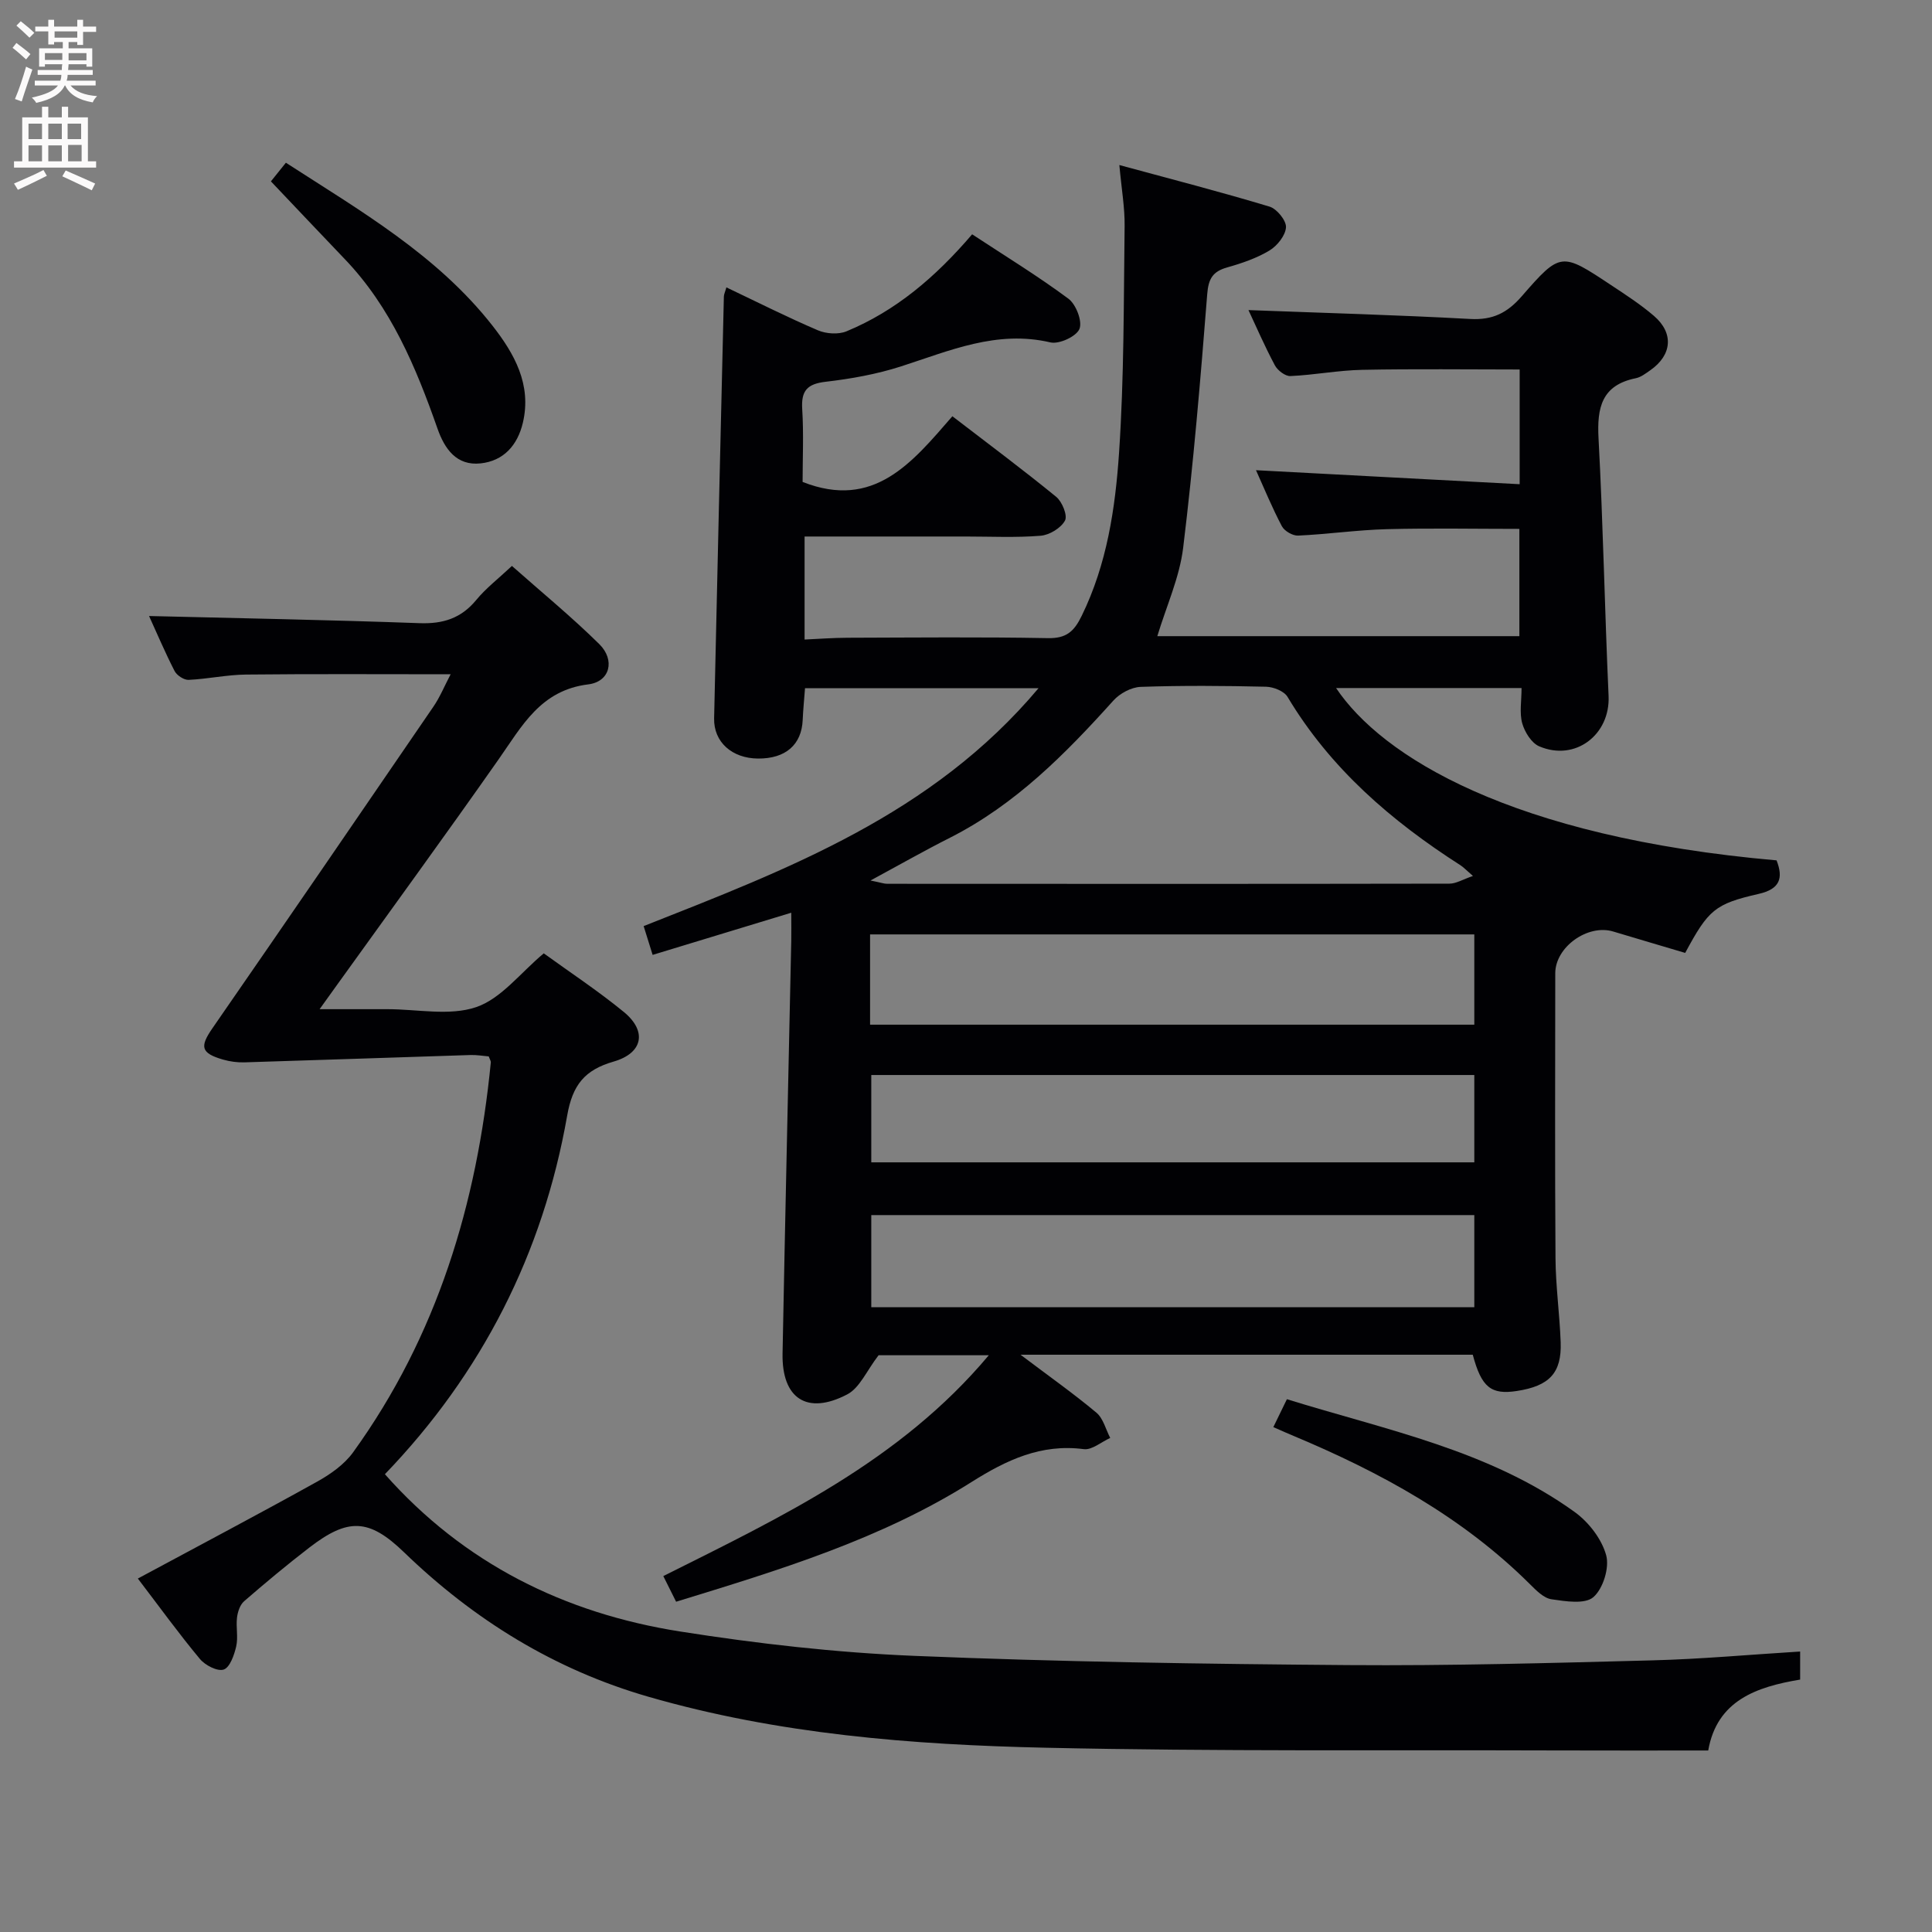 <svg enable-background="new 0 0 400 400" viewBox="0 0 400 400" xmlns="http://www.w3.org/2000/svg"><rect x="0" y="0" width="400" height="400" fill="#808080" stroke="none"/><g fill="#010104"><path d="m211.29 280.48c6 4.53 11.02 8.07 15.71 12 1.42 1.19 1.93 3.45 2.86 5.23-1.83.82-3.78 2.54-5.47 2.32-8.87-1.16-16.07 2.28-23.28 6.83-18.76 11.83-39.78 18.21-61.13 24.76-.87-1.74-1.66-3.32-2.65-5.31 24.39-12.22 49-23.79 67.39-45.72-8.47 0-16.32 0-22.82 0-2.47 3.2-3.9 6.76-6.5 8.11-8.32 4.34-13.56.84-13.38-8.48.54-28.45 1.2-56.9 1.8-85.35.04-1.81 0-3.61 0-5.9-9.76 2.97-19.04 5.79-28.7 8.73-.7-2.24-1.27-4.05-1.86-5.96 29.96-11.84 59.76-23.08 81.76-49.26-16.68 0-32.31 0-48.35 0-.17 2.32-.39 4.44-.48 6.57-.22 5.14-3.54 8.04-9.25 8-5.39-.04-9.19-3.42-9.09-8.31.64-29.12 1.33-58.23 2.02-87.35.01-.46.25-.92.52-1.89 6.4 3.04 12.59 6.17 18.96 8.89 1.72.73 4.24.9 5.92.2 10.16-4.21 18.37-11.16 26-20.08 6.78 4.46 13.57 8.61 19.93 13.33 1.58 1.17 2.93 4.68 2.29 6.26-.63 1.56-4.2 3.21-6.01 2.79-11.12-2.6-20.87 1.73-30.97 4.98-5.02 1.61-10.32 2.56-15.56 3.17-3.82.44-5.1 1.84-4.86 5.65.32 5.13.08 10.29.08 15.09 14.78 5.82 22.66-3.99 31.01-13.6 7.43 5.71 14.59 11.04 21.49 16.68 1.24 1.01 2.4 3.88 1.82 4.93-.85 1.55-3.21 2.98-5.04 3.13-5.13.42-10.32.16-15.49.16-10.99 0-21.98 0-33.38 0v21.33c2.85-.13 5.88-.36 8.91-.37 13.83-.04 27.67-.18 41.49.08 3.82.07 5.4-1.39 6.98-4.63 5.23-10.7 6.95-22.24 7.73-33.78 1.05-15.6.95-31.27 1.15-46.92.05-3.77-.63-7.55-1.09-12.62 10.9 2.96 21.06 5.58 31.1 8.61 1.51.46 3.47 2.87 3.4 4.27-.1 1.7-1.81 3.84-3.41 4.81-2.66 1.6-5.73 2.65-8.75 3.5-3.01.85-3.9 2.34-4.15 5.56-1.38 17.52-2.85 35.06-4.98 52.5-.75 6.14-3.46 12.04-5.35 18.29h74.96c0-7.28 0-14.63 0-22.21-9.22 0-18.34-.18-27.45.06-6.13.16-12.23 1.05-18.36 1.33-1.12.05-2.83-.94-3.36-1.94-2-3.78-3.63-7.76-5.36-11.6 18.21.97 36.19 1.92 54.59 2.9 0-8.45 0-15.86 0-23.75-10.79 0-21.71-.15-32.62.07-4.96.1-9.89 1.07-14.85 1.29-1.06.05-2.65-1.17-3.21-2.22-2.11-3.95-3.89-8.07-5.47-11.44 15.2.58 30.58 1 45.94 1.84 4.62.25 7.63-1.24 10.64-4.7 8.04-9.24 8.23-9.12 18.47-2.33 3.05 2.02 6.14 4.02 8.91 6.4 4.14 3.56 3.74 8.09-.74 11.23-.95.66-1.95 1.45-3.04 1.67-7.07 1.44-8.04 6.1-7.7 12.45.95 17.76 1.28 35.56 2.08 53.33.36 8.01-6.88 13.62-14.36 10.43-1.6-.68-3.01-2.96-3.52-4.77-.6-2.16-.14-4.61-.14-7.3-12.94 0-25.64 0-38.4 0 9.44 14.1 36.18 30.86 91.2 35.68 1.44 3.7.69 5.94-3.7 6.94-9.09 2.08-10.41 3.29-15.22 12.22-4.86-1.45-9.89-2.92-14.9-4.43-5.28-1.59-11.99 3.2-12 8.64-.01 19.66-.09 39.33.05 58.99.04 5.8.86 11.6 1.07 17.41.23 6.36-2.34 9.06-9.08 10.09-5.34.82-7.32-.76-9.12-7.51-30.63 0-61.35 0-93.63 0zm-31.06-98.18c2.19.44 2.81.68 3.42.68 38.82.02 77.64.04 116.45-.03 1.38 0 2.76-.88 4.86-1.59-1.41-1.22-1.96-1.82-2.62-2.24-14.31-9.17-26.92-20.04-35.77-34.84-.71-1.19-2.91-2.06-4.43-2.1-8.66-.2-17.33-.27-25.98.03-1.94.07-4.31 1.35-5.64 2.83-9.95 11.06-20.32 21.55-33.81 28.39-5.16 2.6-10.18 5.46-16.48 8.87zm-.09 29.85h125.1c0-6.54 0-12.63 0-18.69-41.9 0-83.45 0-125.1 0zm125.1 39.42c-41.9 0-83.44 0-124.85 0v19.08h124.85c0-6.54 0-12.78 0-19.08zm0-29c-41.9 0-83.44 0-124.85 0v18.08h124.85c0-6.21 0-12.11 0-18.08z"/><path d="m101.19 218.72c-1.18-.1-2.48-.33-3.77-.29-15.61.49-31.22 1.05-46.84 1.52-1.46.04-2.99-.17-4.39-.57-4.62-1.34-4.86-2.66-2.21-6.49 15.32-22.14 30.55-44.35 45.75-66.58 1.37-2 2.3-4.3 3.57-6.71-14.56 0-28.47-.09-42.37.06-3.97.04-7.92.92-11.89 1.1-.96.04-2.44-.94-2.9-1.84-2.03-3.97-3.78-8.1-5.28-11.38 18.59.46 37.29.8 55.97 1.48 4.88.18 8.63-.99 11.77-4.8 1.99-2.42 4.54-4.38 7.39-7.05 6.07 5.38 12.34 10.52 18.09 16.19 3.32 3.28 2.24 7.77-2.27 8.33-9.91 1.21-13.74 8.64-18.59 15.54-10.99 15.67-22.27 31.13-33.44 46.68-.95 1.33-1.91 2.66-3.61 5.03h12.08 2c6.17 0 12.83 1.45 18.35-.43 5.17-1.76 9.12-7.07 13.98-11.13 5.38 3.9 11.21 7.74 16.58 12.14 4.84 3.97 3.98 8.51-2.12 10.27-6 1.73-8.5 4.84-9.61 11.17-5.01 28.56-17.69 53.43-37.74 74.26 16.36 18.49 37.19 28.79 61.1 32.56 16.05 2.53 32.31 4.38 48.54 5.05 29.93 1.24 59.89 1.68 89.85 1.91 20.97.16 41.95-.43 62.92-.98 10.1-.26 20.19-1.19 30.6-1.83v5.81c-9.05 1.51-17.22 4.32-19.03 14.68-10.58 0-20.87.03-31.16-.01-35.32-.12-70.66.22-105.97-.56-27.75-.61-55.45-2.8-82.34-10.57-19.41-5.61-36.05-15.89-50.54-29.89-7.28-7.04-11.61-7.15-19.63-.97-4.61 3.55-9.09 7.28-13.49 11.1-.85.74-1.33 2.2-1.47 3.39-.24 1.97.27 4.07-.17 5.97-.41 1.78-1.3 4.34-2.58 4.78-1.29.44-3.85-.88-4.94-2.2-4.33-5.2-8.31-10.7-12.84-16.64 12.65-6.81 24.96-13.3 37.12-20.06 2.77-1.54 5.63-3.56 7.45-6.08 17.4-24.09 25.64-51.49 28.51-80.74.01-.3-.22-.62-.43-1.22z"/><path d="m56.09 37.55c.67-.83 1.69-2.1 3.1-3.86 15.39 9.95 31.26 19.07 42.75 33.71 4.52 5.77 8.19 12.21 6.31 20.14-1.1 4.65-3.98 7.89-8.75 8.4-4.97.53-7.44-2.98-8.92-7.2-4.48-12.76-9.65-25.14-19.22-35.12-5.04-5.26-10.03-10.56-15.27-16.07z"/><path d="m263.63 295.47c.97-2 1.75-3.61 2.81-5.78 20.49 6.37 41.76 10.5 59.6 23.37 2.89 2.09 5.58 5.58 6.5 8.93.71 2.58-.64 6.94-2.65 8.68-1.75 1.52-5.77.87-8.68.44-1.59-.23-3.13-1.81-4.41-3.08-14.01-13.95-30.96-23.19-48.98-30.74-1.21-.5-2.41-1.04-4.19-1.82z"/></g><path d="m2.6 9.9.8-1c.9.7 1.9 1.4 2.9 2.3l-.9 1.1c-1.1-1-2-1.8-2.8-2.4zm.5 10.6c.9-2.1 1.6-4.3 2.3-6.7.4.2.8.4 1.3.6-.7 2.1-1.5 4.3-2.2 6.6zm.3-15.2.9-.9c1 .8 2 1.6 2.8 2.4l-1 1c-.9-.9-1.8-1.7-2.7-2.5zm12.6-1.2h1.2v1.4h2.7v1.1h-2.7v2.7h-1.2v-.6h-1.8v1.3h4.9v3.8h-1.2v-.5h-3.7c0 .4-.1.9-.1 1.2h5.1v1h-5.2c0 .5-.1.9-.2 1.2h6v1h-5.2c1.1 1.3 2.9 2 5.5 2.2-.4.4-.7.8-.9 1.3-2.9-.5-4.8-1.6-5.7-3.5h-.1c-.8 1.7-2.7 2.9-5.9 3.6-.2-.4-.6-.8-.9-1.1 2.8-.6 4.6-1.4 5.4-2.5h-4.8v-1h5.3c.1-.3.2-.7.2-1.2h-4.9v-1h5c0-.4 0-.8.1-1.2h-3.6v.5h-1.2v-3.8h4.9v-1.3h-1.8v.5h-1.2v-2.7h-2.7v-1h2.7v-1.4h1.2v1.4h4.8zm-6.7 8.3h3.6c0-.4 0-.9 0-1.4h-3.6zm1.9-4.6h4.8v-1.3h-4.7v1.3zm6.7 3.2h-3.7v1.5h3.7z" fill="#fbfafa"/><path d="m8.7 22.1h1.3v2.2h2.8v-2.2h1.3v2.2h4.1v9.1h1.7v1.3h-17v-1.3h1.7v-9.1h4.1zm.3 13.1.7 1.2c-1.8.9-3.8 1.9-6 2.9-.2-.4-.5-.8-.8-1.3 2.3-1 4.4-1.9 6.1-2.8zm-3.1-6.4h2.8v-3.2h-2.8zm0 4.6h2.8v-3.3h-2.8zm4.1-4.6h2.8v-3.2h-2.8zm0 4.6h2.8v-3.3h-2.8zm3.6 1.9c2.1.9 4.1 1.8 6.1 2.7l-.7 1.4c-2.2-1.1-4.2-2-6.1-2.9zm3.2-9.7h-2.8v3.2h2.8zm-2.7 7.8h2.8v-3.4h-2.8z" fill="#fbfafa"/></svg>